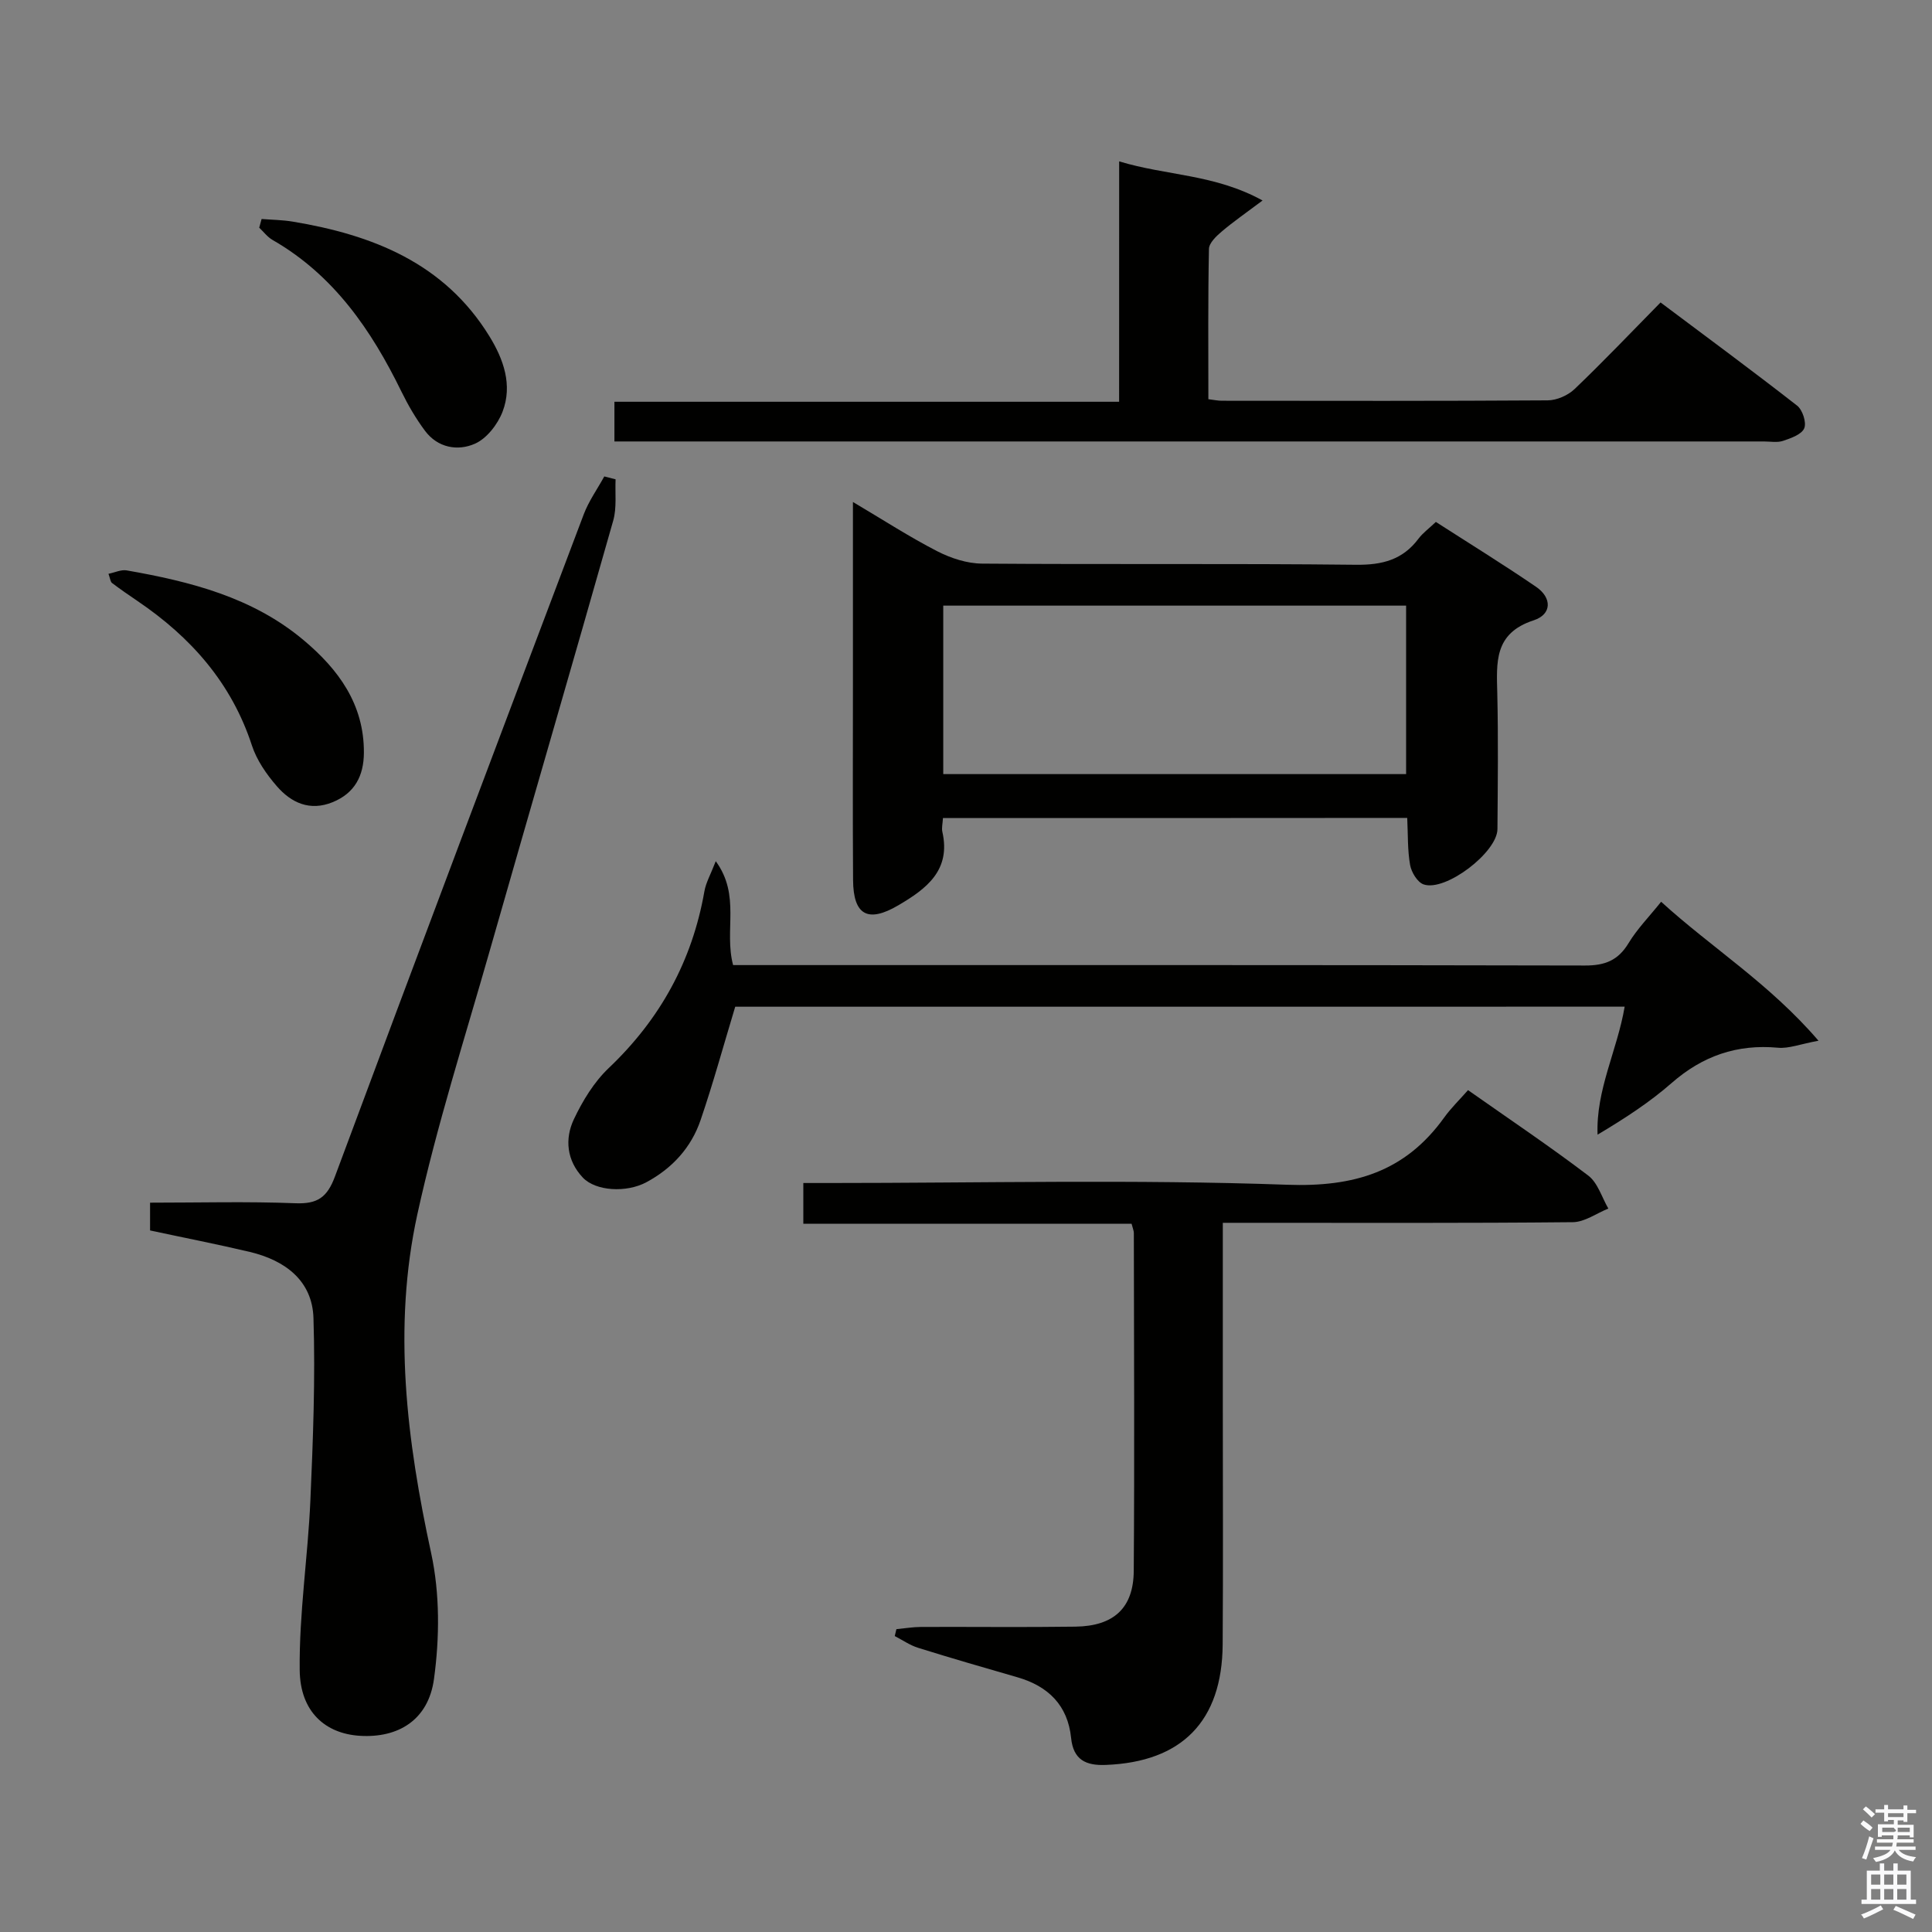 <svg enable-background="new 0 0 400 400" viewBox="0 0 400 400" xmlns="http://www.w3.org/2000/svg"><rect x="0" y="0" width="400" height="400" fill="#808080" stroke="none"/><path d="m385.2 377.6.6-.7c.6.4 1.3.9 1.9 1.5l-.6.7c-.8-.5-1.4-1-1.9-1.5zm.3 7.1c.6-1.4 1.1-2.9 1.5-4.5.3.1.6.3.9.4-.5 1.4-1 2.9-1.5 4.4zm.2-10.1.6-.6c.7.5 1.3 1.1 1.9 1.6l-.7.7c-.6-.6-1.2-1.2-1.8-1.7zm8.4-.8h.8v.9h1.8v.7h-1.8v1.8h-.8v-.3h-1.2v.9h3.3v2.6h-.8v-.4h-2.5c0 .3 0 .6-.1.8h3.4v.7h-3.5c0 .3-.1.6-.1.8h4v.7h-3.5c.7.9 1.9 1.3 3.6 1.5-.2.2-.4.5-.6.9-1.9-.3-3.2-1.1-3.8-2.3-.5 1.1-1.8 2-3.9 2.4-.2-.3-.4-.5-.6-.8 1.9-.4 3.1-.9 3.6-1.7h-3.2v-.7h3.5c.1-.2.1-.5.2-.8h-3.3v-.7h3.4c0-.2 0-.5 0-.8h-2.4v.3h-.8v-2.6h3.3v-.9h-1.2v.3h-.8v-1.8h-1.8v-.7h1.8v-.9h.8v.9h3.2zm-4.4 5.5h2.4c1-.3 0-.6 0-.9h-2.4zm1.2-3.1h3.2v-.8h-3.2zm4.4 2.2h-2.4v.9h2.5v-.9z" fill="#fafafb"/><path d="m389.2 385.8h.9v1.5h1.9v-1.5h.9v1.5h2.7v6h1.1v.9h-11.3v-.9h1.1v-6h2.7zm.2 8.7.5.8c-1.2.6-2.5 1.3-4 1.9-.2-.3-.3-.6-.6-.8 1.6-.6 3-1.3 4.1-1.9zm-2-4.3h1.9v-2.1h-1.9zm0 3.1h1.9v-2.2h-1.9zm2.7-3.1h1.9v-2.1h-1.9zm0 3.1h1.9v-2.2h-1.9zm2.4 1.3c1.4.6 2.7 1.2 4.1 1.8l-.5.9c-1.5-.7-2.8-1.4-4.1-1.9zm2.2-6.5h-1.9v2.1h1.9zm-1.9 5.2h1.9v-2.2h-1.9z" fill="#fafafb"/><g fill="#010100"><path d="m31.07 254.75c0-2.09 0-3.69 0-5.75 10.19 0 20.16-.27 30.11.12 4.56.18 6.57-1.22 8.18-5.57 17-45.75 34.24-91.42 51.5-137.07 1.04-2.75 2.82-5.23 4.25-7.84.78.2 1.56.4 2.34.6-.13 2.86.27 5.87-.49 8.55-8.42 29.68-17.07 59.29-25.54 88.96-5.18 18.17-10.97 36.22-15.01 54.65-5.13 23.46-2.2 46.85 2.86 70.18 1.81 8.37 1.75 17.52.58 26.04-1.16 8.51-7.42 12.25-15.34 11.76-7.15-.44-12.37-4.97-12.46-13.61-.13-11.69 1.69-23.39 2.21-35.1.55-12.58 1.04-25.21.64-37.78-.24-7.78-5.91-11.96-13.17-13.69-6.75-1.6-13.58-2.93-20.66-4.45z"/><path d="m253.17 253.17v38.81c0 16.16.08 32.32-.03 48.48-.11 15.9-8.45 24.35-24.22 24.95-4.08.16-6.7-1.03-7.16-5.59-.69-6.75-4.73-10.72-11.12-12.56-6.86-1.98-13.72-3.96-20.53-6.09-1.71-.53-3.25-1.61-4.86-2.44.11-.48.23-.95.34-1.43 1.7-.16 3.39-.45 5.09-.46 10.66-.04 21.32.09 31.98-.06 7.92-.11 12.02-3.85 12.07-11.54.17-23.32.05-46.64.02-69.96 0-.47-.22-.94-.47-1.92-22.5 0-45.06 0-67.96 0 0-2.92 0-5.33 0-8.43h5.22c31.65 0 63.33-.77 94.94.36 13.88.5 24.44-2.68 32.51-13.9 1.45-2.02 3.27-3.77 4.95-5.69 8.69 6.11 16.97 11.67 24.89 17.69 1.98 1.5 2.81 4.51 4.16 6.83-2.45.98-4.89 2.79-7.34 2.82-22.15.22-44.31.13-66.47.13-1.77 0-3.56 0-6.01 0z"/><path d="m195.23 169.37c-.07 1.2-.3 2.06-.13 2.83 1.82 7.99-3.3 11.82-9.09 15.22-6.3 3.71-9.34 2.08-9.39-5.21-.09-13.32-.03-26.64-.03-39.96 0-10.82 0-21.64 0-32.47 0-1.62 0-3.24 0-5.85 6.36 3.77 11.76 7.27 17.46 10.2 2.81 1.44 6.16 2.54 9.28 2.56 25.81.2 51.61-.05 77.42.24 5.44.06 9.67-1.03 12.95-5.42.88-1.17 2.13-2.07 3.58-3.45 6.95 4.47 13.97 8.8 20.77 13.45 3.28 2.25 3.28 5.68-.52 6.92-8.28 2.7-7.68 8.76-7.53 15.26.21 9.32.1 18.65.03 27.97-.04 4.81-10.75 13-15.28 11.45-1.28-.44-2.53-2.51-2.8-4.01-.55-3.07-.43-6.25-.6-9.76-31.99.03-63.83.03-96.12.03zm95.89-9.1c0-11.94 0-23.45 0-34.88-32.19 0-63.91 0-95.83 0v34.88z"/><path d="m152.22 208.43c-2.43 8.03-4.56 15.83-7.17 23.47-1.94 5.7-5.89 10.01-11.23 12.87-4.13 2.22-10.5 1.85-13.16-.97-3.3-3.5-3.79-7.97-1.84-12.08 1.81-3.82 4.17-7.7 7.2-10.58 10.65-10.11 17.29-22.18 19.82-36.61.31-1.79 1.28-3.46 2.35-6.23 5.21 7.15 1.68 14.29 3.59 21.51h5.41c57 0 114-.04 170.99.09 4.12.01 6.85-1.07 9-4.64 1.78-2.94 4.25-5.45 6.74-8.56 10.48 9.55 22.39 16.91 32.58 28.77-3.8.7-6.15 1.66-8.39 1.45-8.48-.78-15.61 1.7-22.02 7.31-4.59 4.02-9.76 7.37-15.33 10.69-.37-9.27 4.06-17.4 5.61-26.5-61.72.01-123.24.01-184.15.01z"/><path d="m231.71 33.41c9.86 3 19.71 2.61 29.69 8.1-3.45 2.59-6.06 4.39-8.46 6.43-1.12.95-2.61 2.36-2.64 3.59-.21 10.28-.12 20.58-.12 31.12 1.21.15 1.99.32 2.78.32 22.49.02 44.97.07 67.46-.08 1.89-.01 4.2-1.02 5.58-2.34 5.9-5.63 11.52-11.55 17.8-17.93 9.59 7.19 19.03 14.15 28.27 21.36 1.13.88 1.98 3.5 1.48 4.69-.53 1.27-2.74 2.05-4.37 2.6-1.2.41-2.64.13-3.97.13-77.46 0-154.91 0-232.37 0-1.79 0-3.57 0-5.63 0 0-2.95 0-5.37 0-8.22h104.49c.01-16.61.01-32.81.01-49.77z"/><path d="m22.46 118.8c1.35-.28 2.63-.9 3.75-.71 13.19 2.31 26.06 5.56 36.63 14.43 7.24 6.07 12.56 13.29 12.5 23.34-.03 4.77-1.89 8.35-6.46 10.22-4.72 1.93-8.59.13-11.57-3.31-2.14-2.46-4.15-5.37-5.15-8.42-4.23-12.95-12.64-22.43-23.68-29.91-1.79-1.21-3.57-2.44-5.29-3.74-.33-.25-.37-.89-.73-1.9z"/><path d="m54.16 45.34c2.14.17 4.31.19 6.42.54 16.58 2.75 31.42 8.59 40.74 23.73 2.94 4.77 4.83 10.11 2.74 15.6-1 2.63-3.28 5.58-5.74 6.66-3.55 1.57-7.7.85-10.33-2.68-1.87-2.51-3.48-5.26-4.86-8.08-6.23-12.76-14.02-24.15-26.7-31.43-1.06-.61-1.85-1.68-2.76-2.54.17-.59.33-1.19.49-1.8z"/></g></svg>